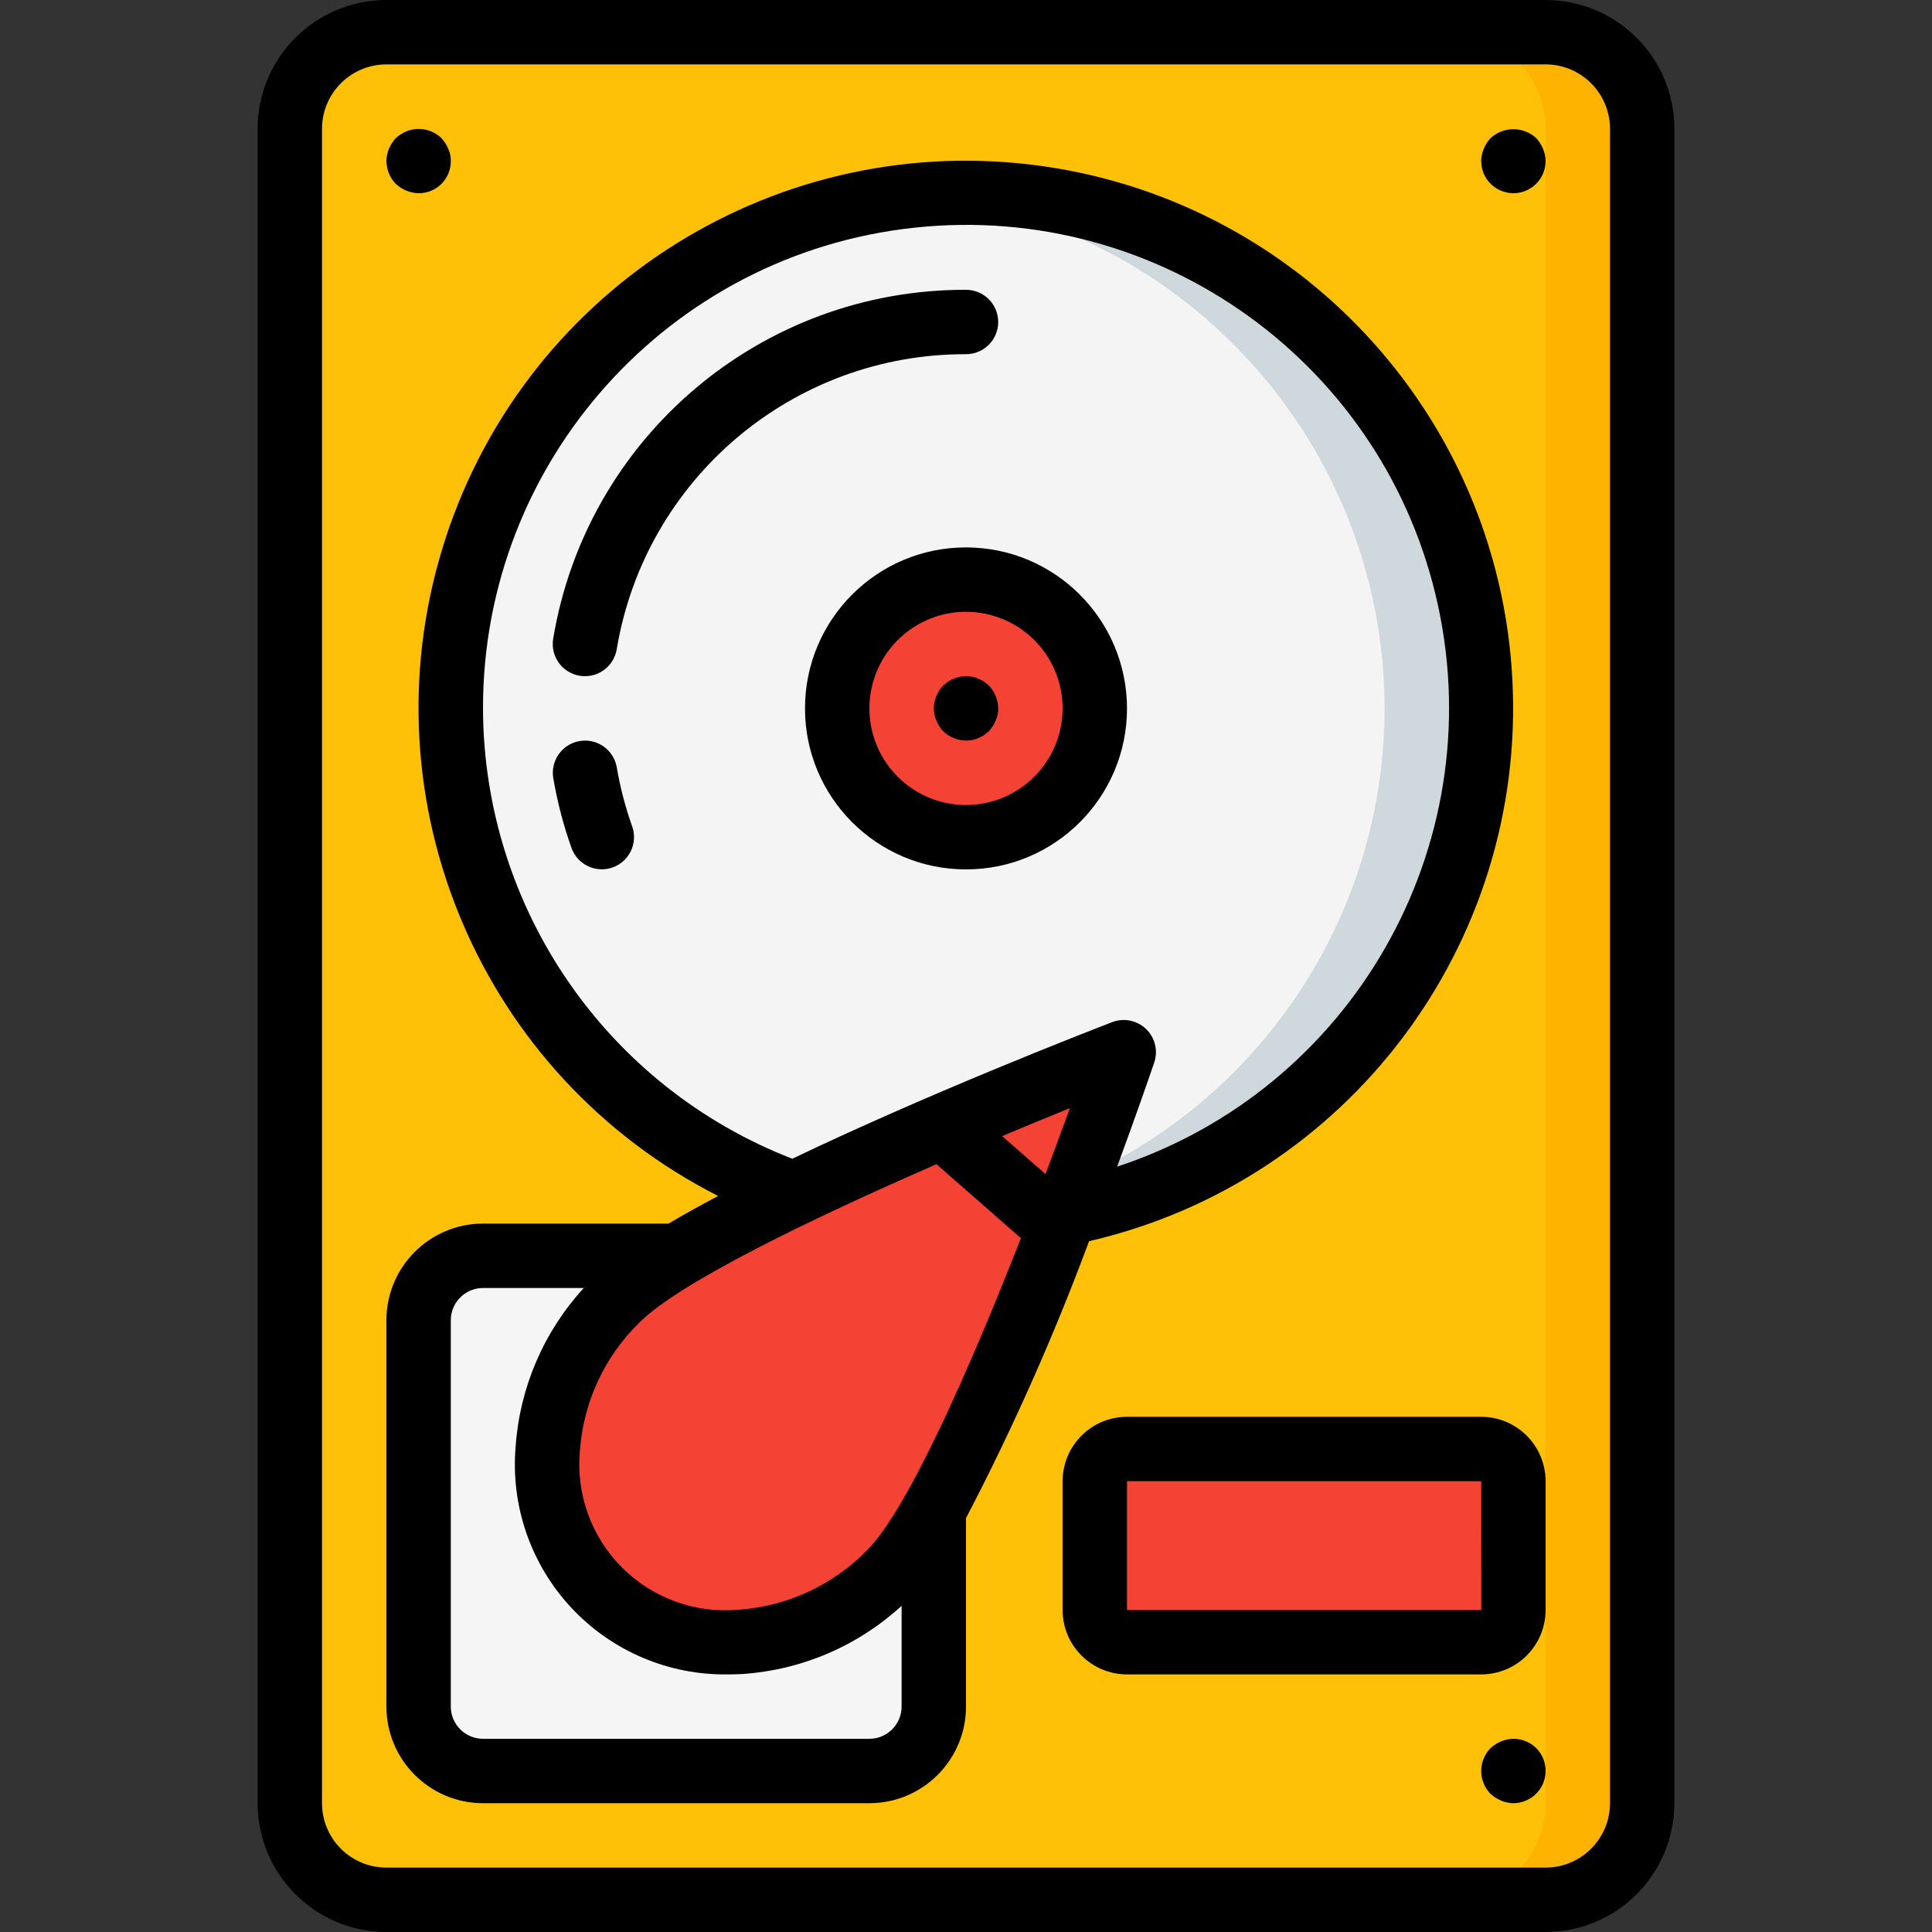<?xml version="1.0" encoding="iso-8859-1"?>
<!-- Generator: Adobe Illustrator 19.0.0, SVG Export Plug-In . SVG Version: 6.00 Build 0)  -->
<svg version="1.1" id="Capa_1" xmlns="http://www.w3.org/2000/svg" xmlns:xlink="http://www.w3.org/1999/xlink" x="0px" y="0px"
	 viewBox="0 0 512 512" style="enable-background:new 0 0 512 512;" xml:space="preserve">
<rect x="0" y="0" width="512" height="512" fill="#333333" stroke="none"/>
<g>
	<g transform="translate(1 1)">
		<path style="fill:#FFB301;" d="M101.4,7.533h307.2c14.138,0,25.6,11.462,25.6,25.6v443.733c0,14.138-11.462,25.6-25.6,25.6H101.4
			c-14.138,0-25.6-11.462-25.6-25.6V33.133C75.8,18.995,87.262,7.533,101.4,7.533z"/>
		<path style="fill:#FEC108;" d="M101.4,7.533H383c14.138,0,25.6,11.462,25.6,25.6v443.733c0,14.138-11.462,25.6-25.6,25.6H101.4
			c-14.138,0-25.6-11.462-25.6-25.6V33.133C75.8,18.995,87.262,7.533,101.4,7.533z"/>
		<path style="fill:#CFD8DC;" d="M391.533,186.733c-0.074,65.274-46.287,121.387-110.336,133.973l-19.285-1.451l-52.565-3.84
			c-60.371-21.421-97.733-81.932-89.841-145.503S178.424,56.805,242.2,50.797c4.254-0.416,8.526-0.615,12.8-0.597
			C330.364,50.3,391.434,111.369,391.533,186.733z"/>
		<path style="fill:#F4F4F4;" d="M365.933,186.733c-0.046,62.849-42.982,117.55-104.021,132.523l-52.565-3.84
			c-60.371-21.421-97.733-81.932-89.841-145.503S178.424,56.805,242.2,50.797C312.282,57.514,365.819,116.331,365.933,186.733z"/>
		<circle style="fill:#F44335;" cx="255" cy="186.733" r="34.133"/>
		<path style="fill:#F5F5F5;" d="M246.467,400.067v51.2c0,9.426-7.641,17.067-17.067,17.067H127
			c-9.426,0-17.067-7.641-17.067-17.067v-102.4c0-9.426,7.641-17.067,17.067-17.067h51.2"/>
		<g>
			<path style="fill:#F44335;" d="M297.667,383h93.867c4.713,0,8.533,3.82,8.533,8.533v34.133c0,4.713-3.82,8.533-8.533,8.533
				h-93.867c-4.713,0-8.533-3.82-8.533-8.533v-34.133C289.133,386.821,292.954,383,297.667,383z"/>
			<path style="fill:#F44335;" d="M296.813,277.869c0,0-5.717,16.64-13.995,38.571c-2.048,5.376-4.267,11.093-6.571,16.981
				c-12.971,32.939-29.525,70.571-41.387,82.432c-22.613,22.528-57.088,24.576-77.056,4.608
				c-19.968-19.968-17.92-54.443,4.608-77.056c11.52-11.52,46.592-28.501,77.995-42.24c5.973-2.56,11.776-5.12,17.237-7.424
				C279.747,284.44,296.813,277.869,296.813,277.869z"/>
		</g>
	</g>
	<g>
		<path d="M102.4,0C83.558,0.022,68.288,15.291,68.267,34.133v443.733C68.288,496.709,83.558,511.978,102.4,512h307.2
			c18.842-0.022,34.112-15.291,34.133-34.133V34.133C443.712,15.291,428.442,0.022,409.6,0H102.4z M426.667,34.133v443.733
			c-0.009,9.422-7.645,17.057-17.067,17.067H102.4c-9.422-0.009-17.057-7.645-17.067-17.067V34.133
			c0.009-9.422,7.645-17.057,17.067-17.067h307.2C419.022,17.076,426.657,24.712,426.667,34.133z"/>
		<path d="M256,145.067c-23.564,0-42.667,19.103-42.667,42.667S232.436,230.4,256,230.4s42.667-19.103,42.667-42.667
			C298.639,164.181,279.553,145.094,256,145.067z M256,213.333c-10.354,0-19.689-6.237-23.651-15.803
			c-3.962-9.566-1.772-20.577,5.549-27.899s18.333-9.512,27.899-5.549c9.566,3.962,15.803,13.297,15.803,23.651
			C281.585,201.865,270.132,213.318,256,213.333z"/>
		<path d="M163.454,203.366c-0.792-4.646-5.2-7.771-9.846-6.979c-4.646,0.792-7.771,5.2-6.979,9.846
			c1.074,6.293,2.69,12.481,4.829,18.496c1.59,4.426,6.462,6.732,10.892,5.154c4.431-1.578,6.749-6.444,5.183-10.879
			C165.727,213.918,164.362,208.686,163.454,203.366z"/>
		<path d="M264.533,85.333c0-4.713-3.821-8.533-8.533-8.533c-54.19-0.145-100.504,38.994-109.396,92.45
			c-0.781,4.648,2.353,9.049,7,9.833c0.471,0.078,0.948,0.117,1.425,0.117c4.163-0.006,7.714-3.012,8.408-7.117
			C170.962,126.855,210.15,93.74,256,93.867C260.713,93.867,264.533,90.046,264.533,85.333z"/>
		<path d="M288.612,328.931c68.592-15.849,115.895-78.669,112.175-148.969S343.397,52.185,273.516,43.664
			s-135.79,34.374-156.295,101.721s10.317,139.693,73.091,171.56c-4.672,2.472-9.1,4.924-13.156,7.322H128
			c-14.132,0.015-25.585,11.468-25.6,25.6v102.4c0.015,14.132,11.468,25.585,25.6,25.6h102.4c14.132-0.015,25.585-11.468,25.6-25.6
			V402.33C268.393,378.568,279.285,354.054,288.612,328.931z M248.173,308.527l22.376,19.593
			c-13.469,34.348-29.927,71.863-40.757,82.693c-9.003,9.231-21.077,14.841-33.937,15.771c-11.483,1.086-22.852-3.007-31.008-11.163
			c-8.156-8.156-12.249-19.525-11.163-31.008c0.929-12.861,6.54-24.935,15.771-33.938
			C180.108,339.821,215.361,322.833,248.173,308.527L248.173,308.527z M277.071,311.145l-11.496-10.066
			c6.357-2.67,12.443-5.18,17.951-7.408C281.581,299.048,279.398,304.963,277.071,311.145L277.071,311.145z M128,187.733
			c-0.066-65.462,49.271-120.424,114.36-127.4s124.952,36.283,138.76,100.272c13.808,63.989-22.89,128.084-85.063,148.57
			c5.094-13.84,8.691-24.27,9.818-27.571c1.072-3.136,0.231-6.61-2.158-8.908c-2.388-2.298-5.891-3.005-8.984-1.813
			c-7.131,2.743-48.498,18.829-84.757,36.197C160.677,287.98,128.135,240.603,128,187.733z M230.4,460.8H128
			c-4.71-0.006-8.527-3.823-8.533-8.533v-102.4c0.006-4.71,3.823-8.527,8.533-8.533h26.705
			c-10.61,11.569-16.977,26.398-18.059,42.058c-1.335,15.683,4.036,31.198,14.781,42.699c10.746,11.501,25.86,17.912,41.598,17.643
			c1.275,0,2.558-0.038,3.85-0.112c15.66-1.083,30.489-7.45,42.058-18.059v26.705C238.927,456.977,235.11,460.794,230.4,460.8z"/>
		<path d="M107.688,50.517c1.027,0.438,2.13,0.67,3.246,0.683c2.27,0.022,4.453-0.87,6.058-2.475s2.497-3.788,2.475-6.058
			c0.03-1.121-0.205-2.232-0.683-3.246c-0.434-1.032-1.04-1.983-1.791-2.813c-2.474-2.385-6.12-3.089-9.304-1.796
			c-1.033,0.434-1.985,1.041-2.813,1.796c-0.754,0.828-1.362,1.78-1.796,2.813c-0.436,1.027-0.667,2.13-0.679,3.246
			c0.032,2.259,0.916,4.423,2.475,6.059C105.704,49.477,106.656,50.083,107.688,50.517z"/>
		<path d="M407.125,36.608c-3.421-3.158-8.695-3.158-12.117,0c-0.754,0.828-1.362,1.78-1.796,2.813
			c-0.437,1.027-0.668,2.13-0.68,3.246c0,4.713,3.82,8.533,8.533,8.533s8.533-3.821,8.533-8.533
			c-0.013-1.116-0.245-2.219-0.683-3.246C408.483,38.389,407.877,37.438,407.125,36.608z"/>
		<path d="M397.821,461.479c-1.033,0.434-1.984,1.041-2.813,1.796c-3.3,3.365-3.3,8.752,0,12.117
			c0.83,0.752,1.781,1.358,2.813,1.792c1.027,0.438,2.13,0.67,3.246,0.683c3.45-0.014,6.556-2.096,7.879-5.282
			c1.323-3.187,0.606-6.856-1.82-9.31C404.672,460.85,401,460.142,397.821,461.479z"/>
		<path d="M260.779,180.65c-0.476-0.324-0.993-0.583-1.538-0.771c-0.484-0.246-1.002-0.417-1.537-0.508
			c-1.123-0.258-2.29-0.258-3.413,0c-0.535,0.091-1.053,0.263-1.537,0.508c-0.543,0.188-1.058,0.448-1.533,0.771
			c-0.429,0.341-0.854,0.683-1.279,1.025c-1.559,1.635-2.443,3.799-2.475,6.058c0.012,1.115,0.243,2.216,0.679,3.242
			c0.434,1.034,1.041,1.987,1.796,2.817c1.636,1.558,3.8,2.441,6.059,2.475c0.571-0.016,1.141-0.073,1.704-0.171
			c0.535-0.095,1.053-0.268,1.537-0.512c0.544-0.187,1.062-0.447,1.538-0.771c0.425-0.337,0.85-0.679,1.279-1.021
			c0.752-0.831,1.358-1.783,1.792-2.817c0.478-1.012,0.712-2.123,0.683-3.242c-0.033-2.259-0.917-4.422-2.475-6.059
			C261.629,181.333,261.204,180.992,260.779,180.65z"/>
		<path d="M392.533,375.467h-93.867c-9.422,0.009-17.057,7.645-17.067,17.067v34.133c0.009,9.422,7.645,17.057,17.067,17.067h93.867
			c9.422-0.009,17.057-7.645,17.067-17.067v-34.133C409.591,383.112,401.955,375.476,392.533,375.467z M298.667,426.667v-34.133
			h93.867l0.012,34.133H298.667z"/>
	</g>
</g>
<g>
</g>
<g>
</g>
<g>
</g>
<g>
</g>
<g>
</g>
<g>
</g>
<g>
</g>
<g>
</g>
<g>
</g>
<g>
</g>
<g>
</g>
<g>
</g>
<g>
</g>
<g>
</g>
<g>
</g>
</svg>
